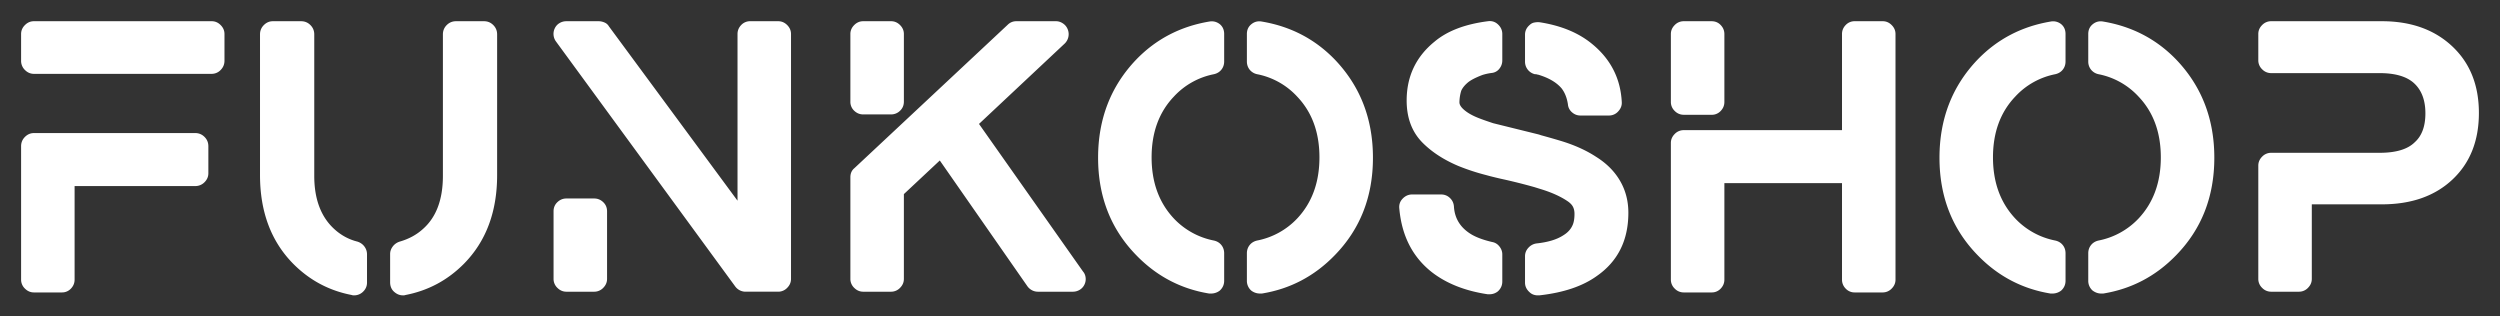 <svg width="237" height="30" fill="none" xmlns="http://www.w3.org/2000/svg"><rect width="100%" height="100%" fill="#333333" stroke="none"/><path d="M18.501 12.614c.348 0 .643.122.886.364.244.243.365.537.365.884v2.564c0 .324-.121.607-.365.85a1.208 1.208 0 0 1-.886.363H7.072v8.87c0 .324-.116.607-.347.85a1.151 1.151 0 0 1-.869.364h-2.64c-.324 0-.608-.121-.851-.364a1.162 1.162 0 0 1-.365-.85V13.863c0-.347.122-.641.365-.884.243-.242.527-.364.85-.364h15.286Zm1.564-10.603c.324 0 .608.12.85.364.244.242.366.525.366.849v2.53c0 .346-.122.64-.365.883a1.168 1.168 0 0 1-.851.364H3.215c-.323 0-.607-.122-.85-.364A1.201 1.201 0 0 1 2 5.753v-2.53c0-.323.122-.606.365-.848.243-.243.527-.364.85-.364h16.85ZM33.89 22.906c.278.093.498.248.66.468.162.22.243.468.243.745v2.668c0 .37-.15.682-.451.936a1.198 1.198 0 0 1-.765.277.597.597 0 0 1-.243-.035c-2.154-.416-4.006-1.409-5.558-2.98-2.084-2.125-3.127-4.92-3.127-8.386V3.26c0-.347.122-.642.365-.884.243-.243.527-.364.851-.364h2.675c.348 0 .643.12.886.364.243.242.365.537.365.883v13.41c0 2.195.625 3.87 1.876 5.025.648.6 1.39 1.005 2.223 1.213ZM45.876 2.011c.348 0 .643.12.886.364.243.242.365.537.365.883V16.6c0 3.466-1.042 6.26-3.127 8.386-1.551 1.571-3.404 2.564-5.558 2.98A.597.597 0 0 1 38.2 28c-.278 0-.533-.092-.764-.277-.302-.231-.452-.555-.452-.97v-2.669c0-.254.081-.49.243-.71a1.31 1.31 0 0 1 .66-.468c.88-.254 1.621-.658 2.224-1.213 1.25-1.109 1.876-2.784 1.876-5.024V3.259c0-.347.121-.642.364-.884.243-.243.539-.364.886-.364h2.64Zm27.896 0c.325 0 .608.12.852.364.243.242.364.525.364.849V26.44c0 .323-.121.606-.364.849a1.168 1.168 0 0 1-.852.364h-3.057a1.22 1.22 0 0 1-1.007-.486L52.72 3.951A1.222 1.222 0 0 1 52.6 2.67c.104-.208.254-.37.451-.485.197-.116.411-.173.643-.173h3.057c.185 0 .37.04.556.12a.86.86 0 0 1 .417.365l12.193 16.529V3.224c0-.324.116-.607.348-.85a1.15 1.15 0 0 1 .868-.363h2.64ZM56.333 18.817c.324 0 .608.116.851.347.243.23.365.52.365.866v6.41c0 .324-.122.607-.365.85a1.168 1.168 0 0 1-.85.364h-2.641c-.324 0-.608-.122-.851-.364a1.162 1.162 0 0 1-.365-.85v-6.41c0-.347.122-.635.365-.866.243-.231.527-.347.85-.347h2.641Zm46.343 6.93c.139.162.22.359.243.59.023.23-.017.45-.121.658a1.15 1.15 0 0 1-.452.485 1.248 1.248 0 0 1-.643.174h-3.3c-.208 0-.4-.047-.573-.14a1.25 1.25 0 0 1-.434-.38l-8.303-11.92-3.405 3.187v8.04c0 .323-.121.606-.365.849a1.168 1.168 0 0 1-.85.364h-2.64c-.325 0-.609-.122-.852-.364a1.162 1.162 0 0 1-.365-.85v-9.633c0-.37.128-.658.382-.866L95.52 2.357c.231-.23.51-.346.833-.346h3.752c.232 0 .452.069.66.208.209.138.359.323.452.554a1.235 1.235 0 0 1-.278 1.351l-8.13 7.624 9.867 14Zm-20.844-14.9c-.324 0-.608-.115-.851-.346a1.145 1.145 0 0 1-.365-.867v-6.41c0-.324.122-.607.365-.85.243-.242.527-.363.851-.363h2.64c.325 0 .608.12.852.364.243.242.364.525.364.849v6.41c0 .347-.121.636-.365.867a1.197 1.197 0 0 1-.85.346h-2.64Zm33.802-8.56c.278.232.417.544.417.937v2.598c0 .3-.087.56-.261.78-.173.22-.411.364-.712.433a6.988 6.988 0 0 0-3.787 2.114c-1.412 1.479-2.119 3.402-2.119 5.77 0 2.368.707 4.302 2.119 5.804a7.083 7.083 0 0 0 3.787 2.08c.301.068.539.213.712.432.174.22.261.48.261.78v2.599c0 .37-.139.681-.417.935a1.342 1.342 0 0 1-.799.278h-.208c-2.687-.44-4.991-1.652-6.914-3.639-2.408-2.472-3.613-5.55-3.613-9.235 0-3.684 1.205-6.786 3.613-9.304 1.876-1.94 4.181-3.142 6.914-3.604.37-.069.706.012 1.007.243Zm10.908 3.362c2.409 2.518 3.613 5.62 3.613 9.304 0 3.685-1.204 6.763-3.613 9.235-1.922 1.987-4.226 3.2-6.913 3.639h-.208a1.34 1.34 0 0 1-.799-.278 1.219 1.219 0 0 1-.417-.935v-2.599c0-.3.087-.56.26-.78.174-.22.411-.364.712-.433a7.075 7.075 0 0 0 3.787-2.079c1.413-1.502 2.119-3.436 2.119-5.804 0-2.368-.706-4.291-2.119-5.77a6.98 6.98 0 0 0-3.787-2.114 1.227 1.227 0 0 1-.712-.433c-.173-.22-.26-.48-.26-.78V3.223c0-.392.144-.704.434-.935.289-.231.619-.312.99-.243 2.733.462 5.037 1.664 6.913 3.604Zm24.77 9.218c.996.623 1.754 1.386 2.275 2.287.521.9.782 1.906.782 3.015 0 2.61-.996 4.608-2.988 5.994-1.343.97-3.161 1.583-5.454 1.837h-.139c-.324 0-.59-.104-.799-.312-.278-.254-.417-.554-.417-.9v-2.496c0-.3.104-.566.313-.797.208-.23.463-.37.764-.416 1.089-.115 1.934-.37 2.536-.762.463-.277.776-.635.938-1.074.093-.254.139-.578.139-.97 0-.255-.046-.474-.139-.659-.092-.185-.255-.358-.486-.52-.672-.462-1.54-.854-2.606-1.178l-.556-.173a53.627 53.627 0 0 0-3.196-.797 45.052 45.052 0 0 1-1.007-.243l-.382-.104a20.574 20.574 0 0 1-2.64-.866c-1.367-.578-2.49-1.305-3.37-2.183-1.019-1.017-1.529-2.356-1.529-4.02 0-2.287.88-4.146 2.64-5.579 1.205-1.016 2.895-1.663 5.073-1.94.37-.047.689.057.955.312.266.254.399.554.399.9v2.495c0 .3-.092.566-.278.797a1.038 1.038 0 0 1-.712.399 5.085 5.085 0 0 0-.886.19c-.671.255-1.146.503-1.424.746-.278.242-.475.49-.59.745a3.922 3.922 0 0 0-.174 1.109c0 .184.104.38.312.589.325.323.799.612 1.425.866.278.115.764.289 1.459.52l4.342 1.074.209.07c1.088.3 1.876.53 2.362.692 1.089.37 2.038.82 2.849 1.352Zm-5.802-7.832a1.217 1.217 0 0 1-.938-1.213v-2.53c0-.369.151-.68.452-.935a.84.84 0 0 1 .451-.225c.186-.035.359-.04.522-.017 2.038.323 3.694 1.016 4.967 2.079 1.737 1.432 2.664 3.257 2.78 5.475.023.323-.087.618-.33.883a1.159 1.159 0 0 1-.886.399h-2.71c-.301 0-.567-.104-.799-.312a1.104 1.104 0 0 1-.382-.762c-.093-.6-.29-1.098-.591-1.49-.486-.578-1.239-1.017-2.258-1.317-.069 0-.116-.012-.139-.035h-.139Zm-4.064 15.906c.278.046.509.185.694.416.186.23.278.485.278.762v2.564c0 .37-.139.682-.417.936a1.242 1.242 0 0 1-.799.277h-.173c-2.154-.323-3.926-1.028-5.315-2.114-1.807-1.432-2.826-3.43-3.058-5.995-.046-.37.058-.687.313-.953.255-.265.556-.398.903-.398h2.745c.324 0 .602.11.834.33.231.219.359.49.382.814.069 1.155.637 2.044 1.702 2.668.486.277 1.123.508 1.911.693Zm18.169-12.06a1.17 1.17 0 0 1-.852-.363 1.162 1.162 0 0 1-.364-.85V3.225c0-.324.121-.607.364-.85a1.17 1.17 0 0 1 .852-.363h2.64c.347 0 .637.12.868.364.232.242.348.525.348.849v6.445c0 .323-.116.606-.348.849a1.15 1.15 0 0 1-.868.364h-2.64Zm18.863-8.87c.325 0 .608.12.851.364.244.242.365.525.365.849V26.51c0 .323-.121.606-.365.849a1.166 1.166 0 0 1-.851.364h-2.64a1.15 1.15 0 0 1-.868-.364 1.19 1.19 0 0 1-.348-.85v-9.147h-11.151v9.148c0 .323-.116.606-.348.849a1.15 1.15 0 0 1-.868.364h-2.64a1.17 1.17 0 0 1-.852-.364 1.162 1.162 0 0 1-.364-.85V13.55c0-.322.121-.605.364-.848a1.17 1.17 0 0 1 .852-.364h15.007V3.223c0-.323.116-.606.348-.848a1.15 1.15 0 0 1 .868-.364h2.64Zm16.919.277c.278.23.416.543.416.936v2.598c0 .3-.086.56-.26.78-.174.22-.411.364-.712.433a6.984 6.984 0 0 0-3.787 2.114c-1.413 1.479-2.119 3.402-2.119 5.77 0 2.368.706 4.302 2.119 5.804a7.079 7.079 0 0 0 3.787 2.08c.301.068.538.213.712.432.174.22.26.48.26.78v2.599c0 .37-.138.681-.416.935a1.344 1.344 0 0 1-.799.278h-.209c-2.686-.44-4.991-1.652-6.913-3.639-2.409-2.472-3.613-5.55-3.613-9.235 0-3.684 1.204-6.786 3.613-9.304 1.876-1.94 4.18-3.142 6.913-3.604a1.22 1.22 0 0 1 1.008.243Zm10.908 3.361c2.409 2.518 3.613 5.62 3.613 9.304 0 3.685-1.204 6.763-3.613 9.235-1.922 1.987-4.227 3.2-6.913 3.639h-.209c-.278 0-.544-.093-.799-.278a1.219 1.219 0 0 1-.417-.935v-2.599c0-.3.087-.56.261-.78.174-.22.411-.364.712-.433a7.079 7.079 0 0 0 3.787-2.079c1.412-1.502 2.119-3.436 2.119-5.804 0-2.368-.707-4.291-2.119-5.77a6.984 6.984 0 0 0-3.787-2.114 1.227 1.227 0 0 1-.712-.433 1.217 1.217 0 0 1-.261-.78V3.223c0-.392.145-.704.435-.935.289-.231.619-.312.99-.243 2.733.462 5.037 1.664 6.913 3.604Zm19.489-3.638c2.756 0 4.979.79 6.67 2.373 1.691 1.583 2.536 3.69 2.536 6.324s-.834 4.736-2.501 6.307c-1.668 1.571-3.903 2.357-6.705 2.357h-6.635v7.069c0 .323-.122.606-.365.849a1.168 1.168 0 0 1-.851.364h-2.64a1.17 1.17 0 0 1-.852-.364 1.162 1.162 0 0 1-.364-.85V15.699c0-.323.121-.606.364-.849a1.17 1.17 0 0 1 .852-.364h10.283c1.551 0 2.663-.334 3.335-1.004.671-.601 1.007-1.514 1.007-2.738s-.347-2.166-1.042-2.824c-.695-.658-1.795-.988-3.3-.988h-10.283a1.17 1.17 0 0 1-.852-.364 1.162 1.162 0 0 1-.364-.849V3.224c0-.324.121-.607.364-.85a1.17 1.17 0 0 1 .852-.363h10.491Z" fill="#fff"/></svg>
